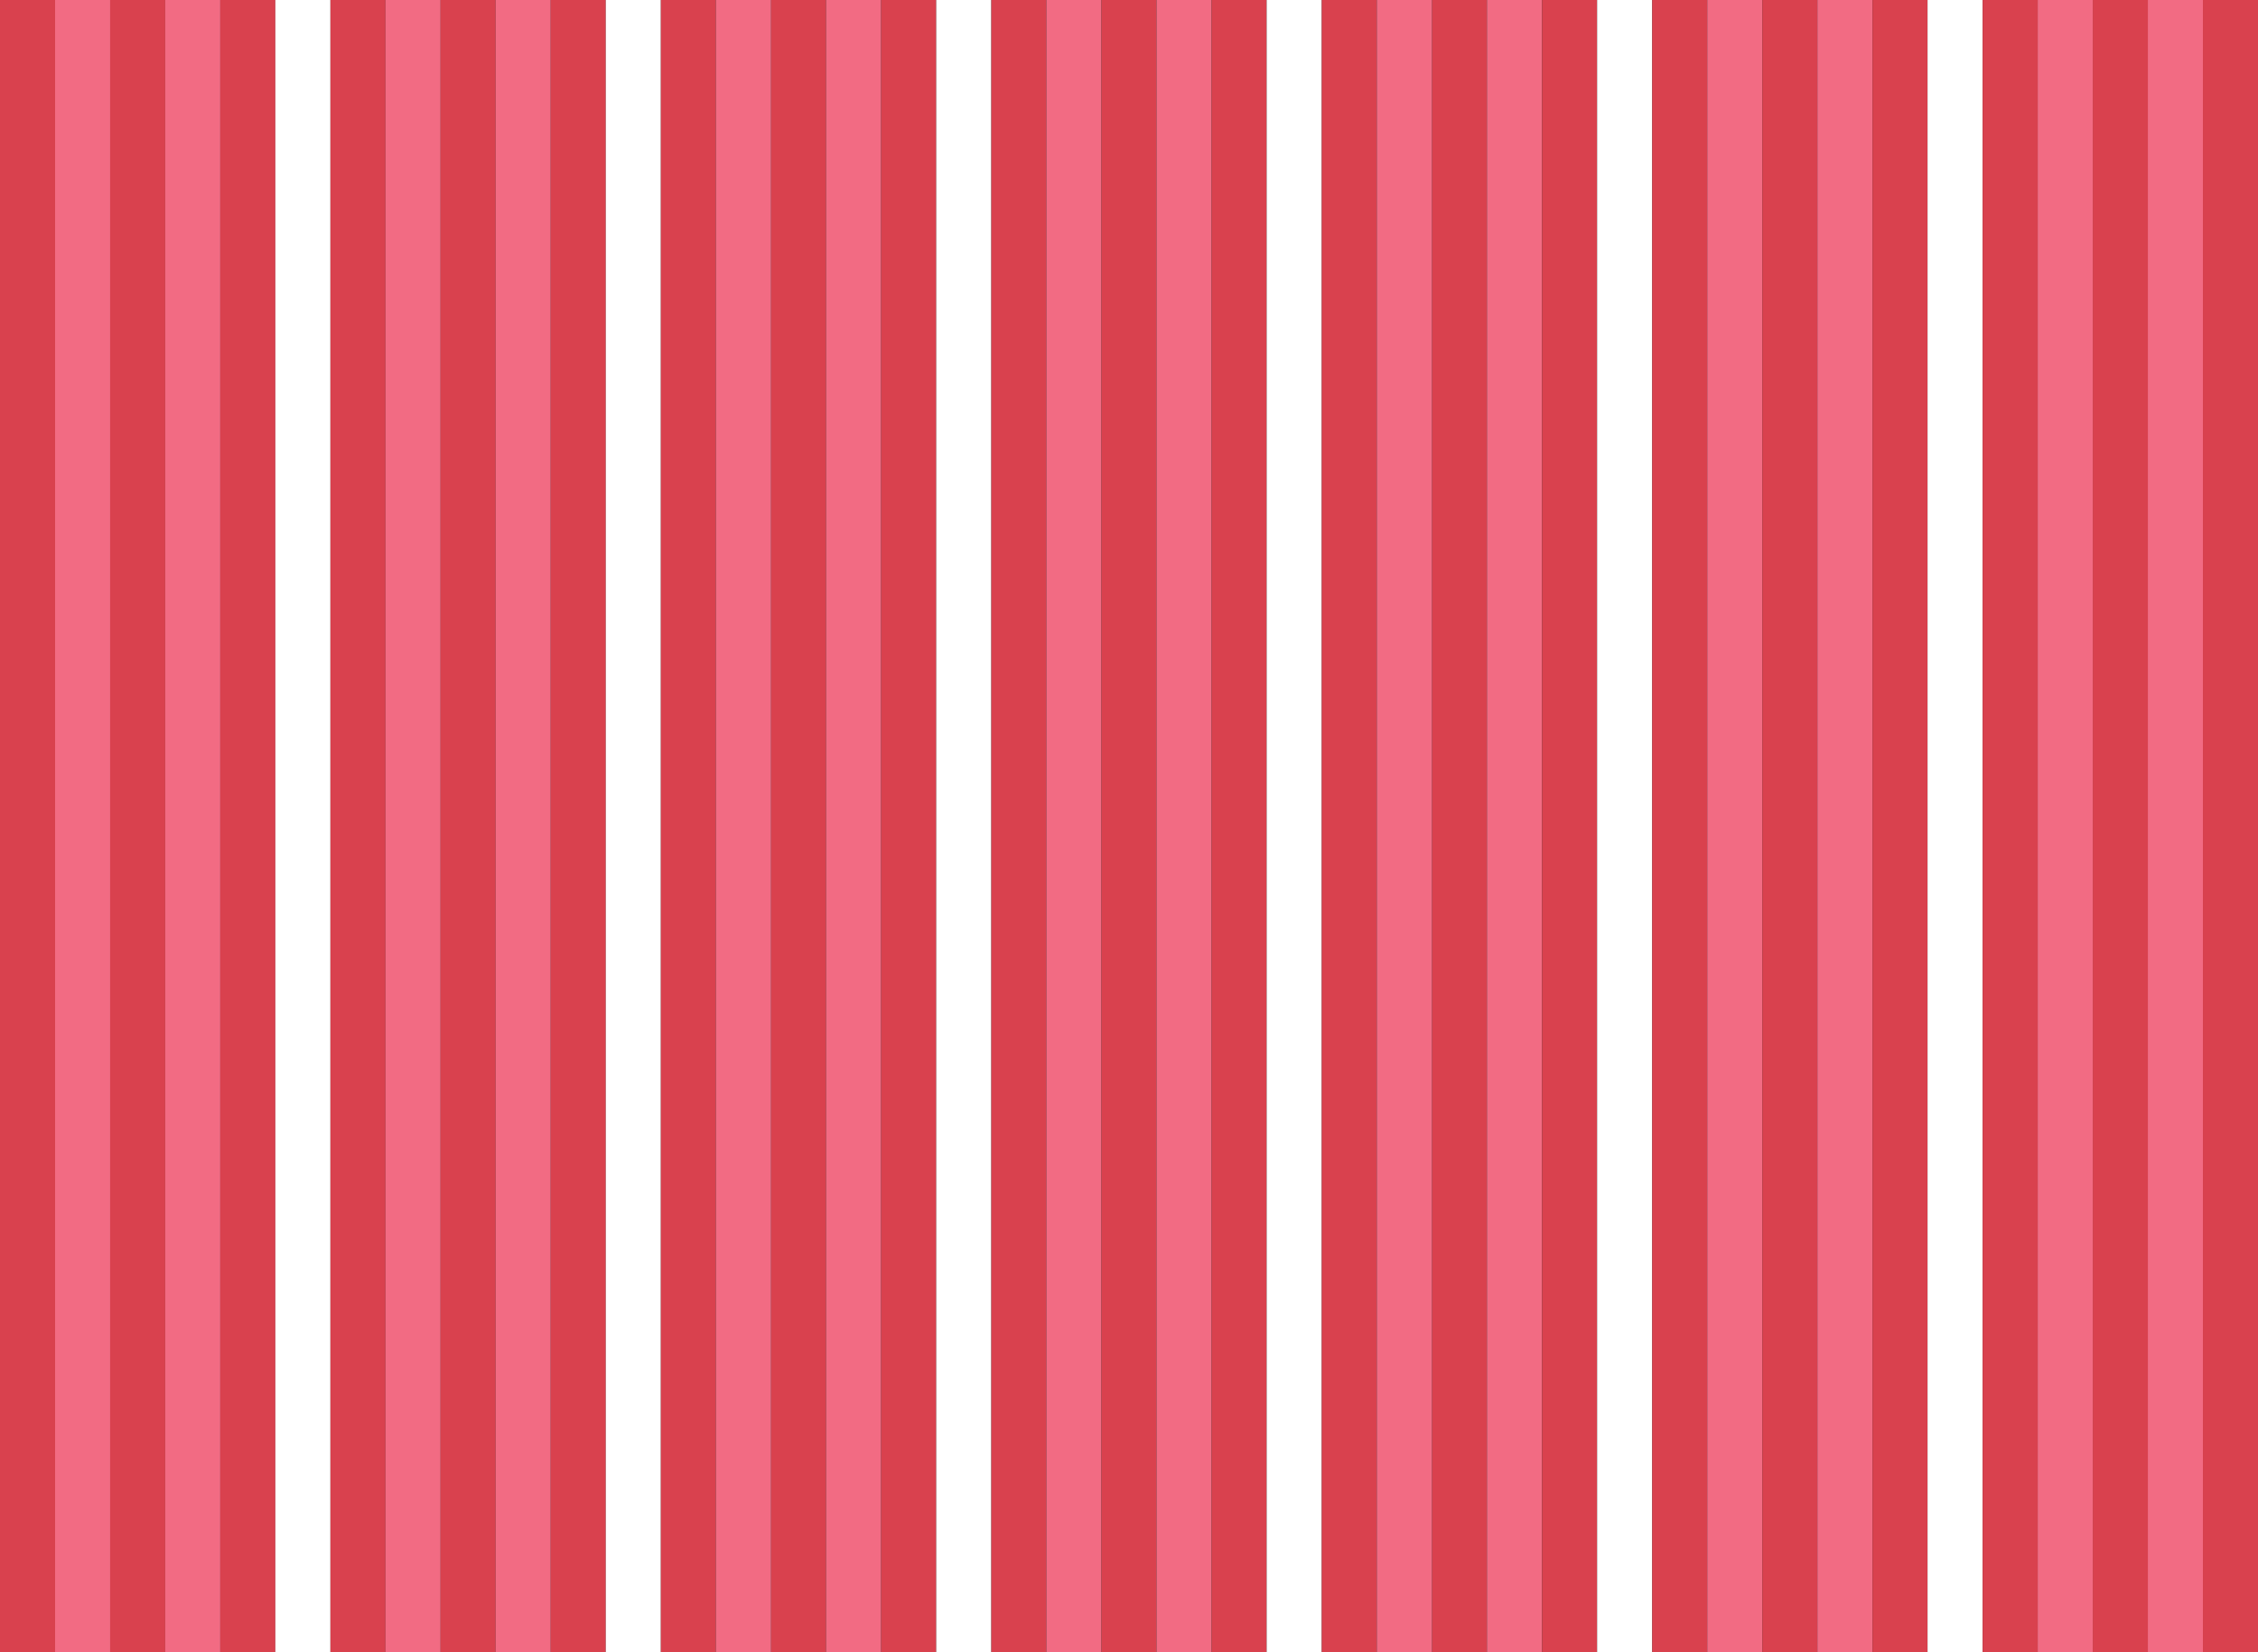 <?xml version="1.0" encoding="UTF-8"?><svg id="Layer_2" xmlns="http://www.w3.org/2000/svg" viewBox="0 0 2050 1500"><rect x="0" y="0" width="2050" height="1500" fill="#333333" stroke="none"/><defs><style>.cls-1{fill:#f26b83;}.cls-2{fill:#fff;}.cls-3{fill:#d9414e;}</style></defs><g id="exported-2"><rect class="cls-3" x="100" width="50" height="1500"/><rect class="cls-1" x="150" width="50" height="1500"/><rect class="cls-3" x="200" width="50" height="1500"/><rect class="cls-2" x="250" width="50" height="1500"/><rect class="cls-3" x="300" width="50" height="1500"/><rect class="cls-1" x="350" width="50" height="1500"/><rect class="cls-3" width="50" height="1500"/><rect class="cls-1" x="50" width="50" height="1500"/><rect class="cls-3" x="700" width="50" height="1500"/><rect class="cls-1" x="750" width="50" height="1500"/><rect class="cls-3" x="800" width="50" height="1500"/><rect class="cls-2" x="850" width="50" height="1500"/><rect class="cls-3" x="900" width="50" height="1500"/><rect class="cls-1" x="950" width="50" height="1500"/><rect class="cls-3" x="400" width="50" height="1500"/><rect class="cls-1" x="450" width="50" height="1500"/><rect class="cls-3" x="500" width="50" height="1500"/><rect class="cls-2" x="550" width="50" height="1500"/><rect class="cls-3" x="600" width="50" height="1500"/><rect class="cls-1" x="650" width="50" height="1500"/><rect class="cls-3" x="1300" width="50" height="1500"/><rect class="cls-1" x="1350" width="50" height="1500"/><rect class="cls-3" x="1400" width="50" height="1500"/><rect class="cls-2" x="1450" width="50" height="1500"/><rect class="cls-3" x="1500" width="50" height="1500"/><rect class="cls-1" x="1550" width="50" height="1500"/><rect class="cls-3" x="1000" width="50" height="1500"/><rect class="cls-1" x="1050" width="50" height="1500"/><rect class="cls-3" x="1100" width="50" height="1500"/><rect class="cls-2" x="1150" width="50" height="1500"/><rect class="cls-3" x="1200" width="50" height="1500"/><rect class="cls-1" x="1250" width="50" height="1500"/><rect class="cls-3" x="1900" width="50" height="1500"/><rect class="cls-1" x="1950" width="50" height="1500"/><rect class="cls-3" x="2000" width="50" height="1500"/><rect class="cls-3" x="1600" width="50" height="1500"/><rect class="cls-1" x="1650" width="50" height="1500"/><rect class="cls-3" x="1700" width="50" height="1500"/><rect class="cls-2" x="1750" width="50" height="1500"/><rect class="cls-3" x="1800" width="50" height="1500"/><rect class="cls-1" x="1850" width="50" height="1500"/></g></svg>